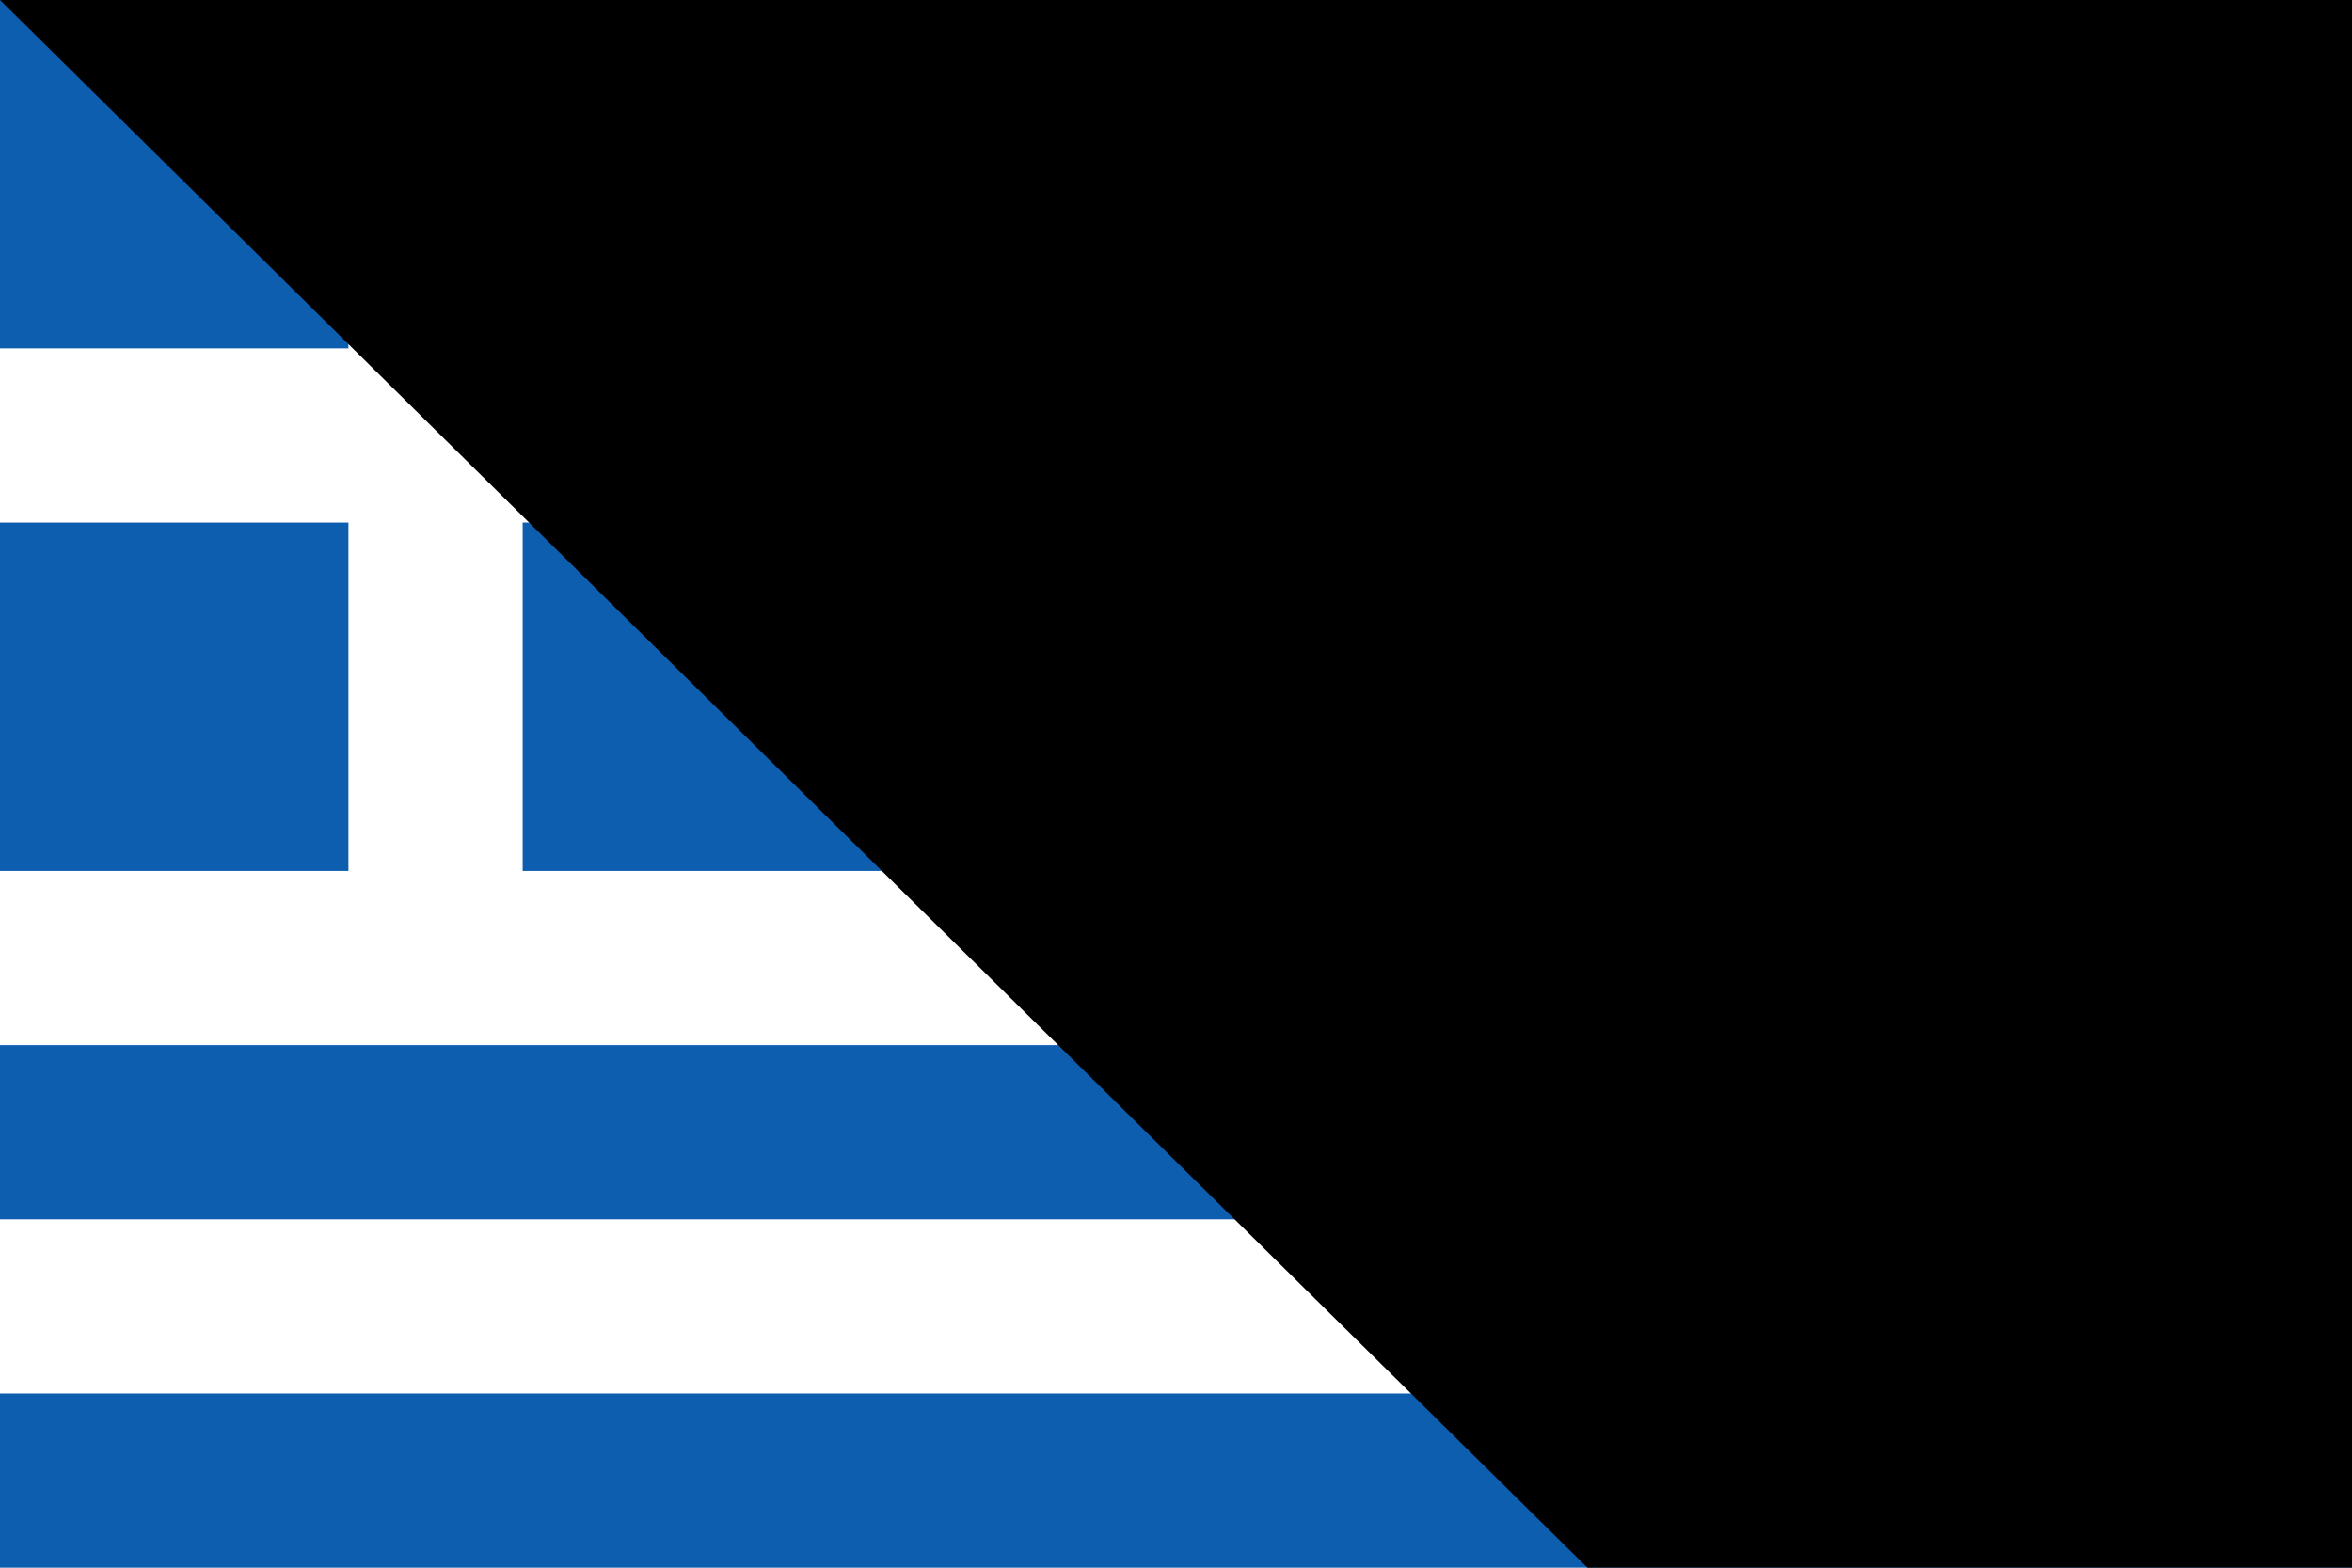 <?xml version="1.0" encoding="UTF-8"?>
<svg xmlns="http://www.w3.org/2000/svg" width="600" height="400" viewBox="0 0 27 18">
<rect fill="#0D5EAF" width="27" height="18"/>
<path fill="none" stroke-width="2" stroke="#FFF" d="M5,0V11 M0,5H10 M10,3H27 M10,7H27 M0,11H27 M0,15H27"/>
<path id="path-b7469" d="m m0 82 m0 81 m0 65 m0 65 m0 65 m0 65 m0 65 m0 65 m0 65 m0 65 m0 65 m0 65 m0 65 m0 65 m0 65 m0 65 m0 65 m0 65 m0 65 m0 65 m0 78 m0 82 m0 80 m0 80 m0 55 m0 97 m0 109 m0 120 m0 74 m0 80 m0 102 m0 119 m0 107 m0 65 m0 113 m0 107 m0 122 m0 90 m0 85 m0 100 m0 106 m0 54 m0 81 m0 118 m0 100 m0 56 m0 57 m0 121 m0 80 m0 83 m0 79 m0 47 m0 72 m0 116 m0 89 m0 71 m0 69 m0 85 m0 107 m0 78 m0 114 m0 84 m0 102 m0 47 m0 47 m0 120 m0 47 m0 115 m0 81 m0 119 m0 116 m0 104 m0 122 m0 48 m0 98 m0 47 m0 47 m0 104 m0 101 m0 90 m0 81 m0 49 m0 114 m0 109 m0 75 m0 81 m0 61 m0 61"/>
</svg>